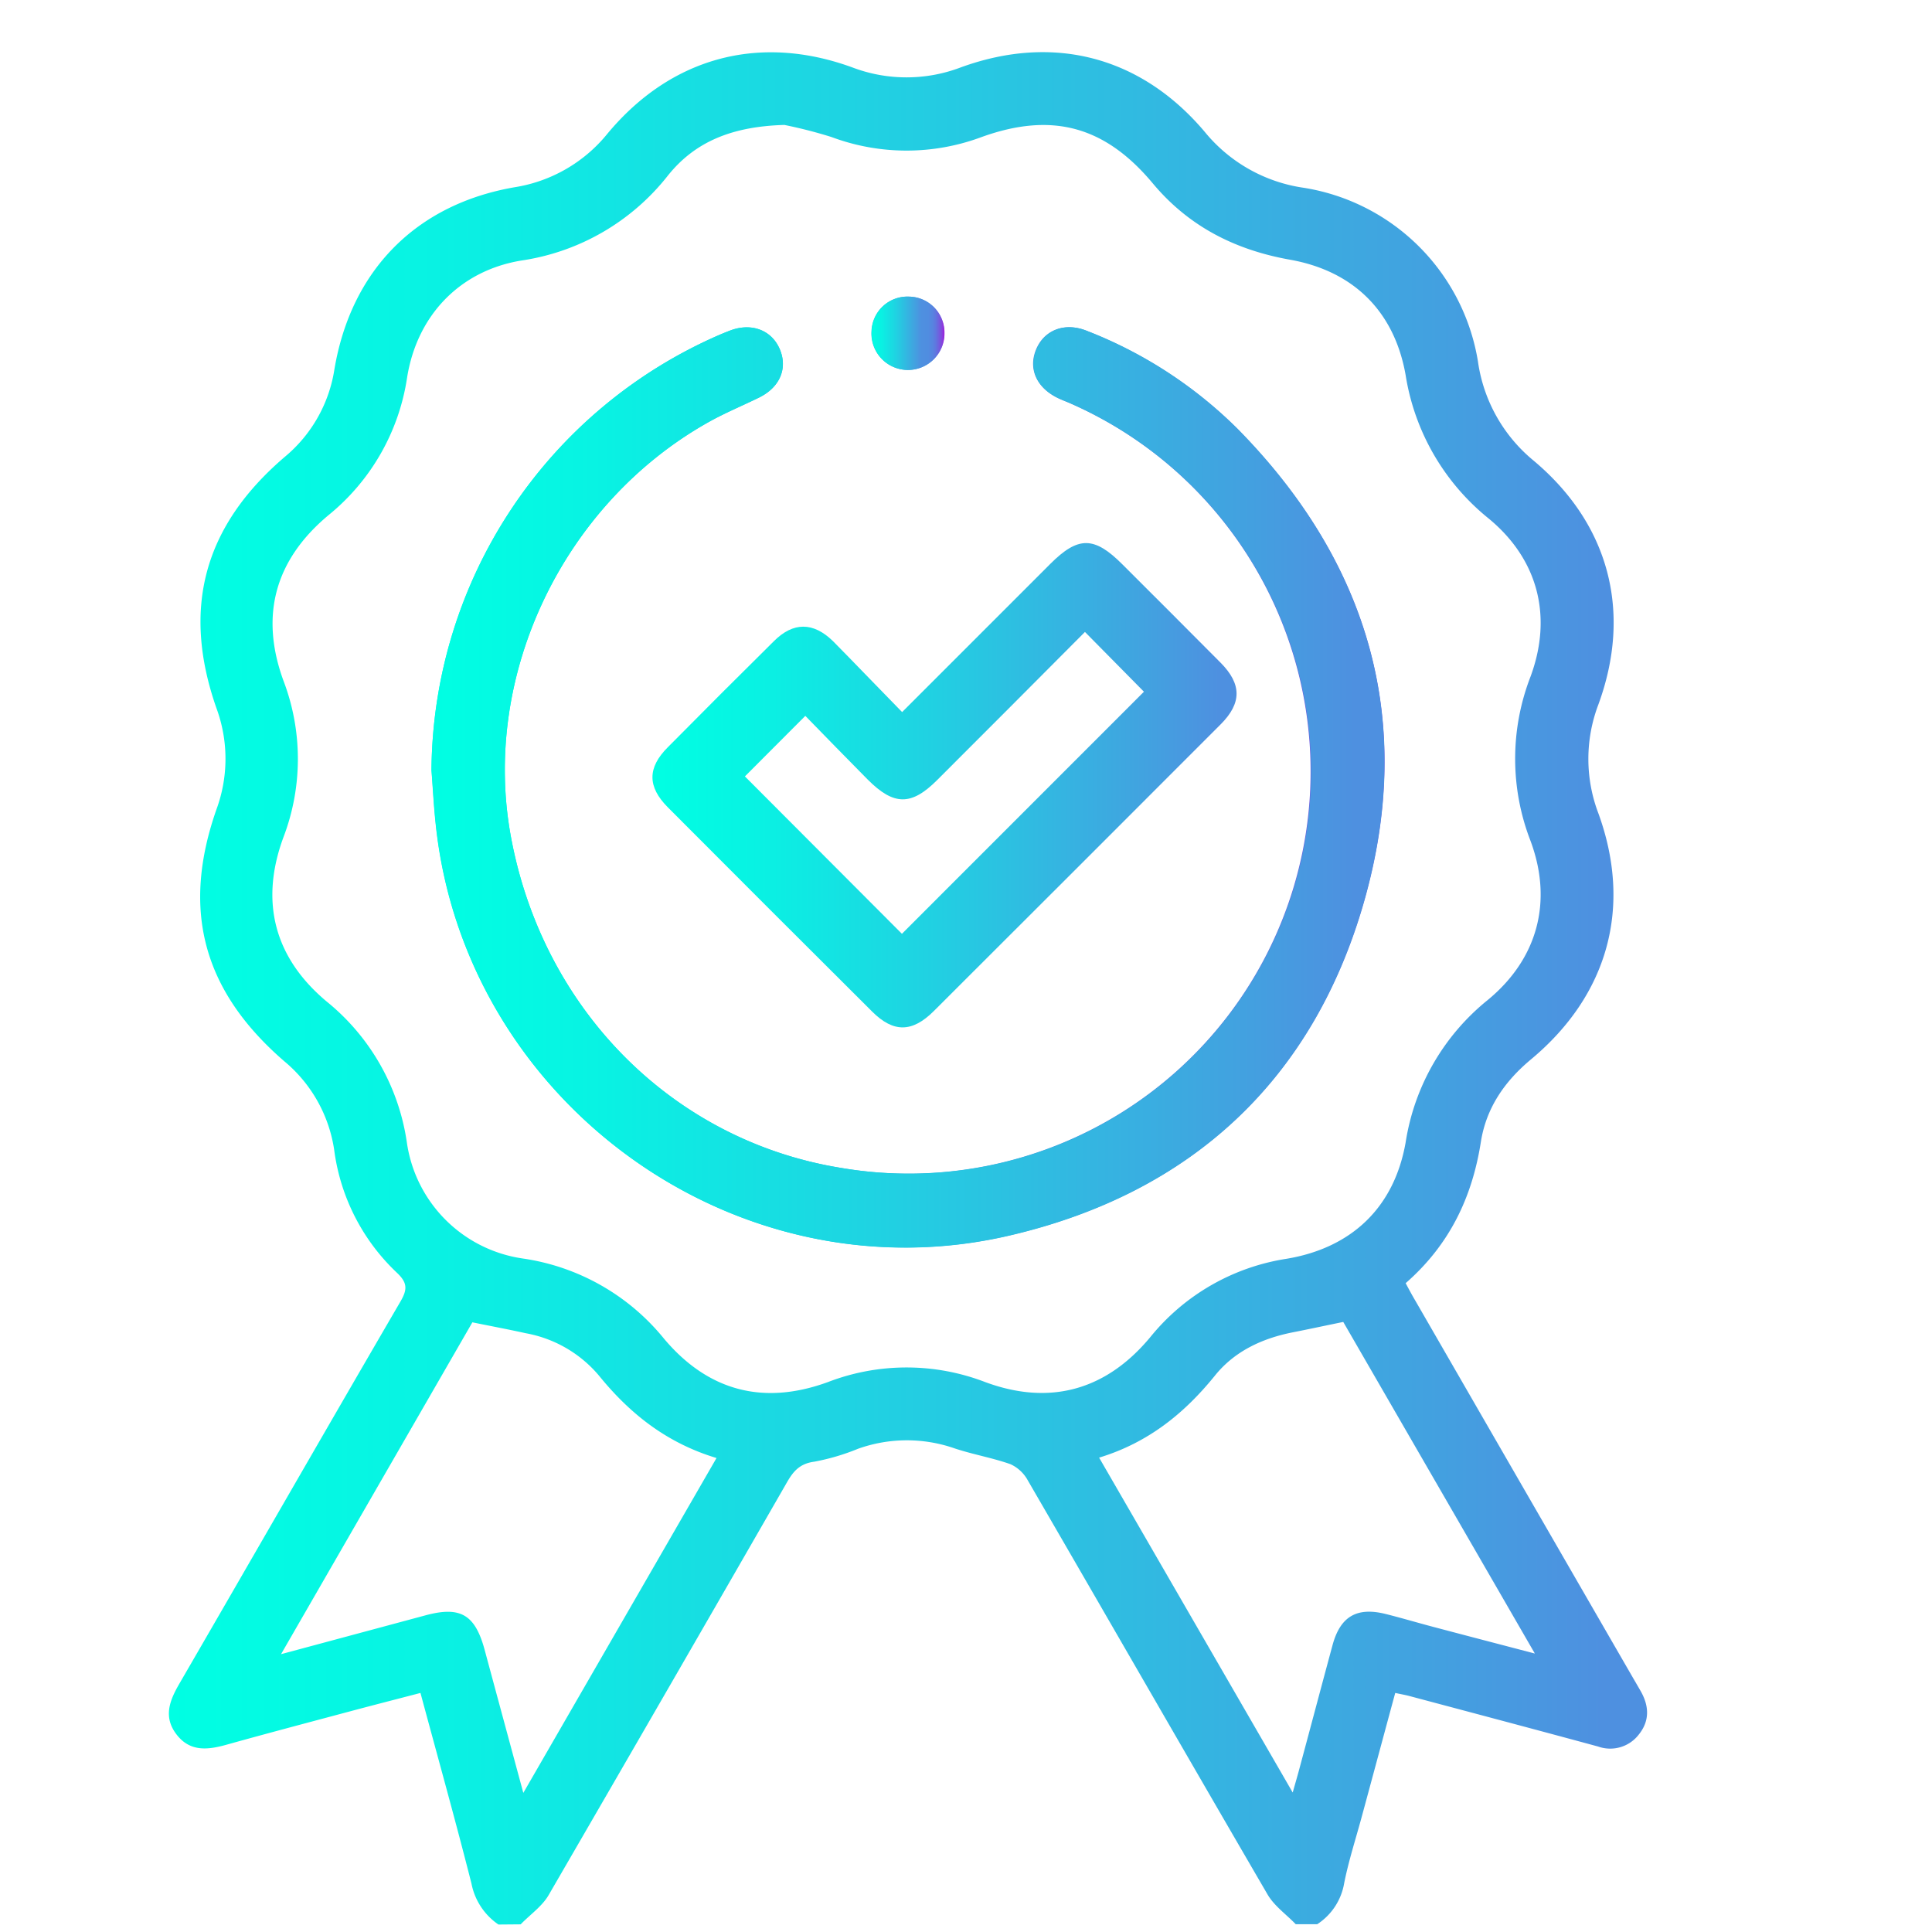 <svg id="Camada_1" data-name="Camada 1" xmlns="http://www.w3.org/2000/svg" xmlns:xlink="http://www.w3.org/1999/xlink" viewBox="0 0 300 300"><defs><style>.cls-1{fill:url(#_256);}.cls-2{fill:url(#Gradiente_sem_nome_253);}.cls-3{fill:url(#_256-2);}.cls-4{fill:url(#_256-3);}.cls-5{fill:url(#Gradiente_sem_nome_253-2);}</style><linearGradient id="_256" x1="26.23" y1="153.48" x2="255.82" y2="153.48" gradientUnits="userSpaceOnUse"><stop offset="0" stop-color="#00ffe3"/><stop offset="0.17" stop-color="#08f3e3"/><stop offset="0.46" stop-color="#1fd3e2"/><stop offset="0.86" stop-color="#43a0e0"/><stop offset="0.97" stop-color="#4e90e0"/></linearGradient><linearGradient id="Gradiente_sem_nome_253" x1="67.03" y1="119.88" x2="215" y2="119.88" gradientUnits="userSpaceOnUse"><stop offset="0" stop-color="#00ffe3"/><stop offset="0.12" stop-color="#08f3e3"/><stop offset="0.33" stop-color="#1fd3e2"/><stop offset="0.6" stop-color="#43a0e0"/><stop offset="0.68" stop-color="#4e90e0"/><stop offset="0.78" stop-color="#508de0"/><stop offset="0.83" stop-color="#5685e0"/><stop offset="0.88" stop-color="#6077df"/><stop offset="0.92" stop-color="#6e62de"/><stop offset="0.96" stop-color="#8148dd"/><stop offset="0.99" stop-color="#9728dc"/><stop offset="1" stop-color="#9c21dc"/></linearGradient><linearGradient id="_256-2" x1="67.03" y1="122.27" x2="215" y2="122.27" xlink:href="#_256"/><linearGradient id="_256-3" x1="101.3" y1="121.91" x2="192.02" y2="121.91" xlink:href="#_256"/><linearGradient id="Gradiente_sem_nome_253-2" x1="135.34" y1="51.69" x2="146.66" y2="51.69" xlink:href="#Gradiente_sem_nome_253"/></defs><path class="cls-1" d="M77.4,298.84a10,10,0,0,1-4.19-6.36c-2.48-9.78-5.2-19.51-7.92-29.6-3.56.93-7,1.81-10.42,2.72-6.57,1.76-13.15,3.49-19.7,5.32-2.9.81-5.65,1.13-7.74-1.57s-1.13-5.23.4-7.87c11.47-19.78,22.85-39.63,34.36-59.39,1.1-1.89,1.08-2.92-.57-4.47a31.92,31.92,0,0,1-9.73-19.08,22.11,22.11,0,0,0-7.76-13.76c-12.65-10.95-16-23.53-10.49-39.18a22.71,22.71,0,0,0,0-15.55c-5.48-15.56-2-28.38,10.63-39.15a22,22,0,0,0,7.65-13.51C54.51,41.93,64.66,31.7,79.94,29.07a23.2,23.2,0,0,0,14.39-8.32c9.85-11.84,23.55-15.56,38-10.29a23.69,23.69,0,0,0,16.87,0c14.41-5.25,28-1.67,37.86,10a24.31,24.31,0,0,0,15.39,8.7,32.61,32.61,0,0,1,27.05,27,24.32,24.32,0,0,0,8.69,15.41c11.68,9.83,15.28,23.44,10,37.84a23.74,23.74,0,0,0,0,16.87c5.31,14.58,1.51,28.26-10.47,38.23-4.08,3.4-6.94,7.53-7.77,12.8-1.35,8.63-4.88,16-11.68,21.94.53,1,1,1.87,1.52,2.75q16.86,29.23,33.73,58.45c.43.74.86,1.47,1.28,2.21,1.28,2.28,1.36,4.55-.29,6.63a5.6,5.6,0,0,1-6.36,1.91c-9.76-2.65-19.53-5.24-29.29-7.84-.63-.17-1.28-.28-2.21-.48-1.77,6.52-3.51,13-5.25,19.41-.92,3.38-2,6.72-2.68,10.14a9.46,9.46,0,0,1-4.18,6.36H201.2c-1.47-1.53-3.33-2.83-4.37-4.61-12.46-21.4-24.8-42.88-37.23-64.3a5.84,5.84,0,0,0-2.69-2.52c-2.83-1-5.84-1.51-8.69-2.46a22.54,22.54,0,0,0-15,.07,34.31,34.31,0,0,1-6.78,2c-2.18.29-3.21,1.41-4.21,3.15q-18.45,32.09-37,64.08c-1,1.78-2.9,3.08-4.38,4.61ZM121.8,19.4c-8.12.23-13.87,2.6-18.08,7.85A35.5,35.5,0,0,1,81,40.45C71.44,42,64.77,48.94,63.22,58.59A34,34,0,0,1,51,80c-8.31,6.94-10.67,15.57-7,25.66a34.09,34.09,0,0,1,0,24.38c-3.68,10-1.4,18.69,6.74,25.49a34.51,34.51,0,0,1,12.44,21.89,21.25,21.25,0,0,0,18,18,34.62,34.62,0,0,1,21.91,12.43c6.86,8.17,15.48,10.42,25.49,6.75a34,34,0,0,1,24.38,0c10,3.71,18.79,1.32,25.68-7a33.89,33.89,0,0,1,21.15-12.14c10.12-1.69,16.72-8,18.48-18.09a35.35,35.35,0,0,1,12.72-22.07c7.77-6.38,10.18-15.31,6.66-24.75a35.27,35.27,0,0,1,0-25.46c3.47-9.37,1.19-18.22-6.46-24.55a35.76,35.76,0,0,1-12.92-22.27c-1.73-9.89-8.08-16.18-17.94-17.94-8.5-1.51-15.71-5.14-21.32-11.85-7.43-8.9-15.66-11.14-26.59-7.2a33.31,33.31,0,0,1-23.3,0A72.17,72.17,0,0,0,121.8,19.4Zm48.87,206.94,30.06,52c.5-1.77.79-2.75,1.05-3.74,1.72-6.38,3.41-12.77,5.14-19.16,1.21-4.45,3.78-5.95,8.29-4.81,2.47.62,4.92,1.35,7.38,2,5.06,1.34,10.13,2.66,15.74,4.13l-29.75-51.49c-2.93.6-5.42,1.14-7.92,1.63-4.69.94-8.91,2.91-11.93,6.61C184,219.38,178.37,224,170.67,226.34ZM81.26,278.4l30-52c-7.74-2.33-13.47-6.89-18.29-12.84a19.37,19.37,0,0,0-11.34-6.54c-2.66-.59-5.34-1.09-8.28-1.69L43.64,256.86l22.5-6.05c5.36-1.43,7.63-.09,9.11,5.36C77.18,263.33,79.12,270.48,81.26,278.4Z"/><path class="cls-2" d="M67,119.61c.2,2.73.34,5.47.63,8.2,4.45,43.35,46.73,74,89.23,64,28.05-6.57,47-24.09,54.93-51.83,8-28,.74-52.71-19.69-73.42a68.15,68.15,0,0,0-23.4-15.2c-3.39-1.36-6.57-.12-7.82,2.9s.08,6,3.49,7.6c.51.24,1,.43,1.56.66A62.44,62.44,0,0,1,130.7,181.37c-26.16-4.19-46.46-24.56-51.39-51.57-4.55-25,8.11-51.54,30.66-64.22,2.54-1.43,5.26-2.55,7.89-3.84,3.22-1.58,4.48-4.49,3.24-7.47s-4.3-4.16-7.56-3c-.62.23-1.23.48-1.84.74A74.28,74.28,0,0,0,67,119.61Zm74.09-73.55a5.57,5.57,0,0,0-5.77,5.4,5.66,5.66,0,1,0,11.31.24A5.58,5.58,0,0,0,141.12,46.06Z"/><path class="cls-3" d="M67,119.61A74.28,74.28,0,0,1,111.7,52c.61-.26,1.22-.51,1.84-.74,3.26-1.16,6.34.07,7.56,3s0,5.89-3.24,7.47c-2.63,1.29-5.35,2.41-7.89,3.84C87.42,78.26,74.76,104.85,79.31,129.8c4.93,27,25.23,47.38,51.39,51.57A62.44,62.44,0,0,0,166,62.53c-.52-.23-1.05-.42-1.56-.66-3.41-1.57-4.77-4.54-3.49-7.6s4.43-4.26,7.82-2.9a68.15,68.15,0,0,1,23.4,15.2C212.56,87.28,219.81,112,211.82,140c-7.92,27.74-26.88,45.26-54.93,51.83-42.5,10-84.78-20.66-89.23-64C67.37,125.08,67.23,122.34,67,119.61Z"/><path class="cls-4" d="M140.08,110.57l23-23c4.34-4.34,6.83-4.32,11.21.07,5.09,5.09,10.19,10.16,15.25,15.27,3.29,3.32,3.3,6.27,0,9.57Q167.3,134.75,145,157c-3.35,3.34-6.26,3.38-9.56.09q-15.9-15.83-31.73-31.72c-3.19-3.2-3.2-6.16,0-9.35q8.19-8.28,16.46-16.46c3-3,6.11-3,9.18,0C132.86,103.11,136.32,106.74,140.08,110.57Zm28.39-12.44c-7.72,7.75-15.33,15.4-22.95,23-4,4-6.72,4-10.79-.09-3.3-3.32-6.56-6.69-9.68-9.88l-9.38,9.4L140.05,145l37.58-37.59Z"/><path class="cls-5" d="M141.12,46.06a5.58,5.58,0,0,1,5.54,5.64,5.66,5.66,0,1,1-11.31-.24A5.57,5.57,0,0,1,141.12,46.06Z"/></svg>